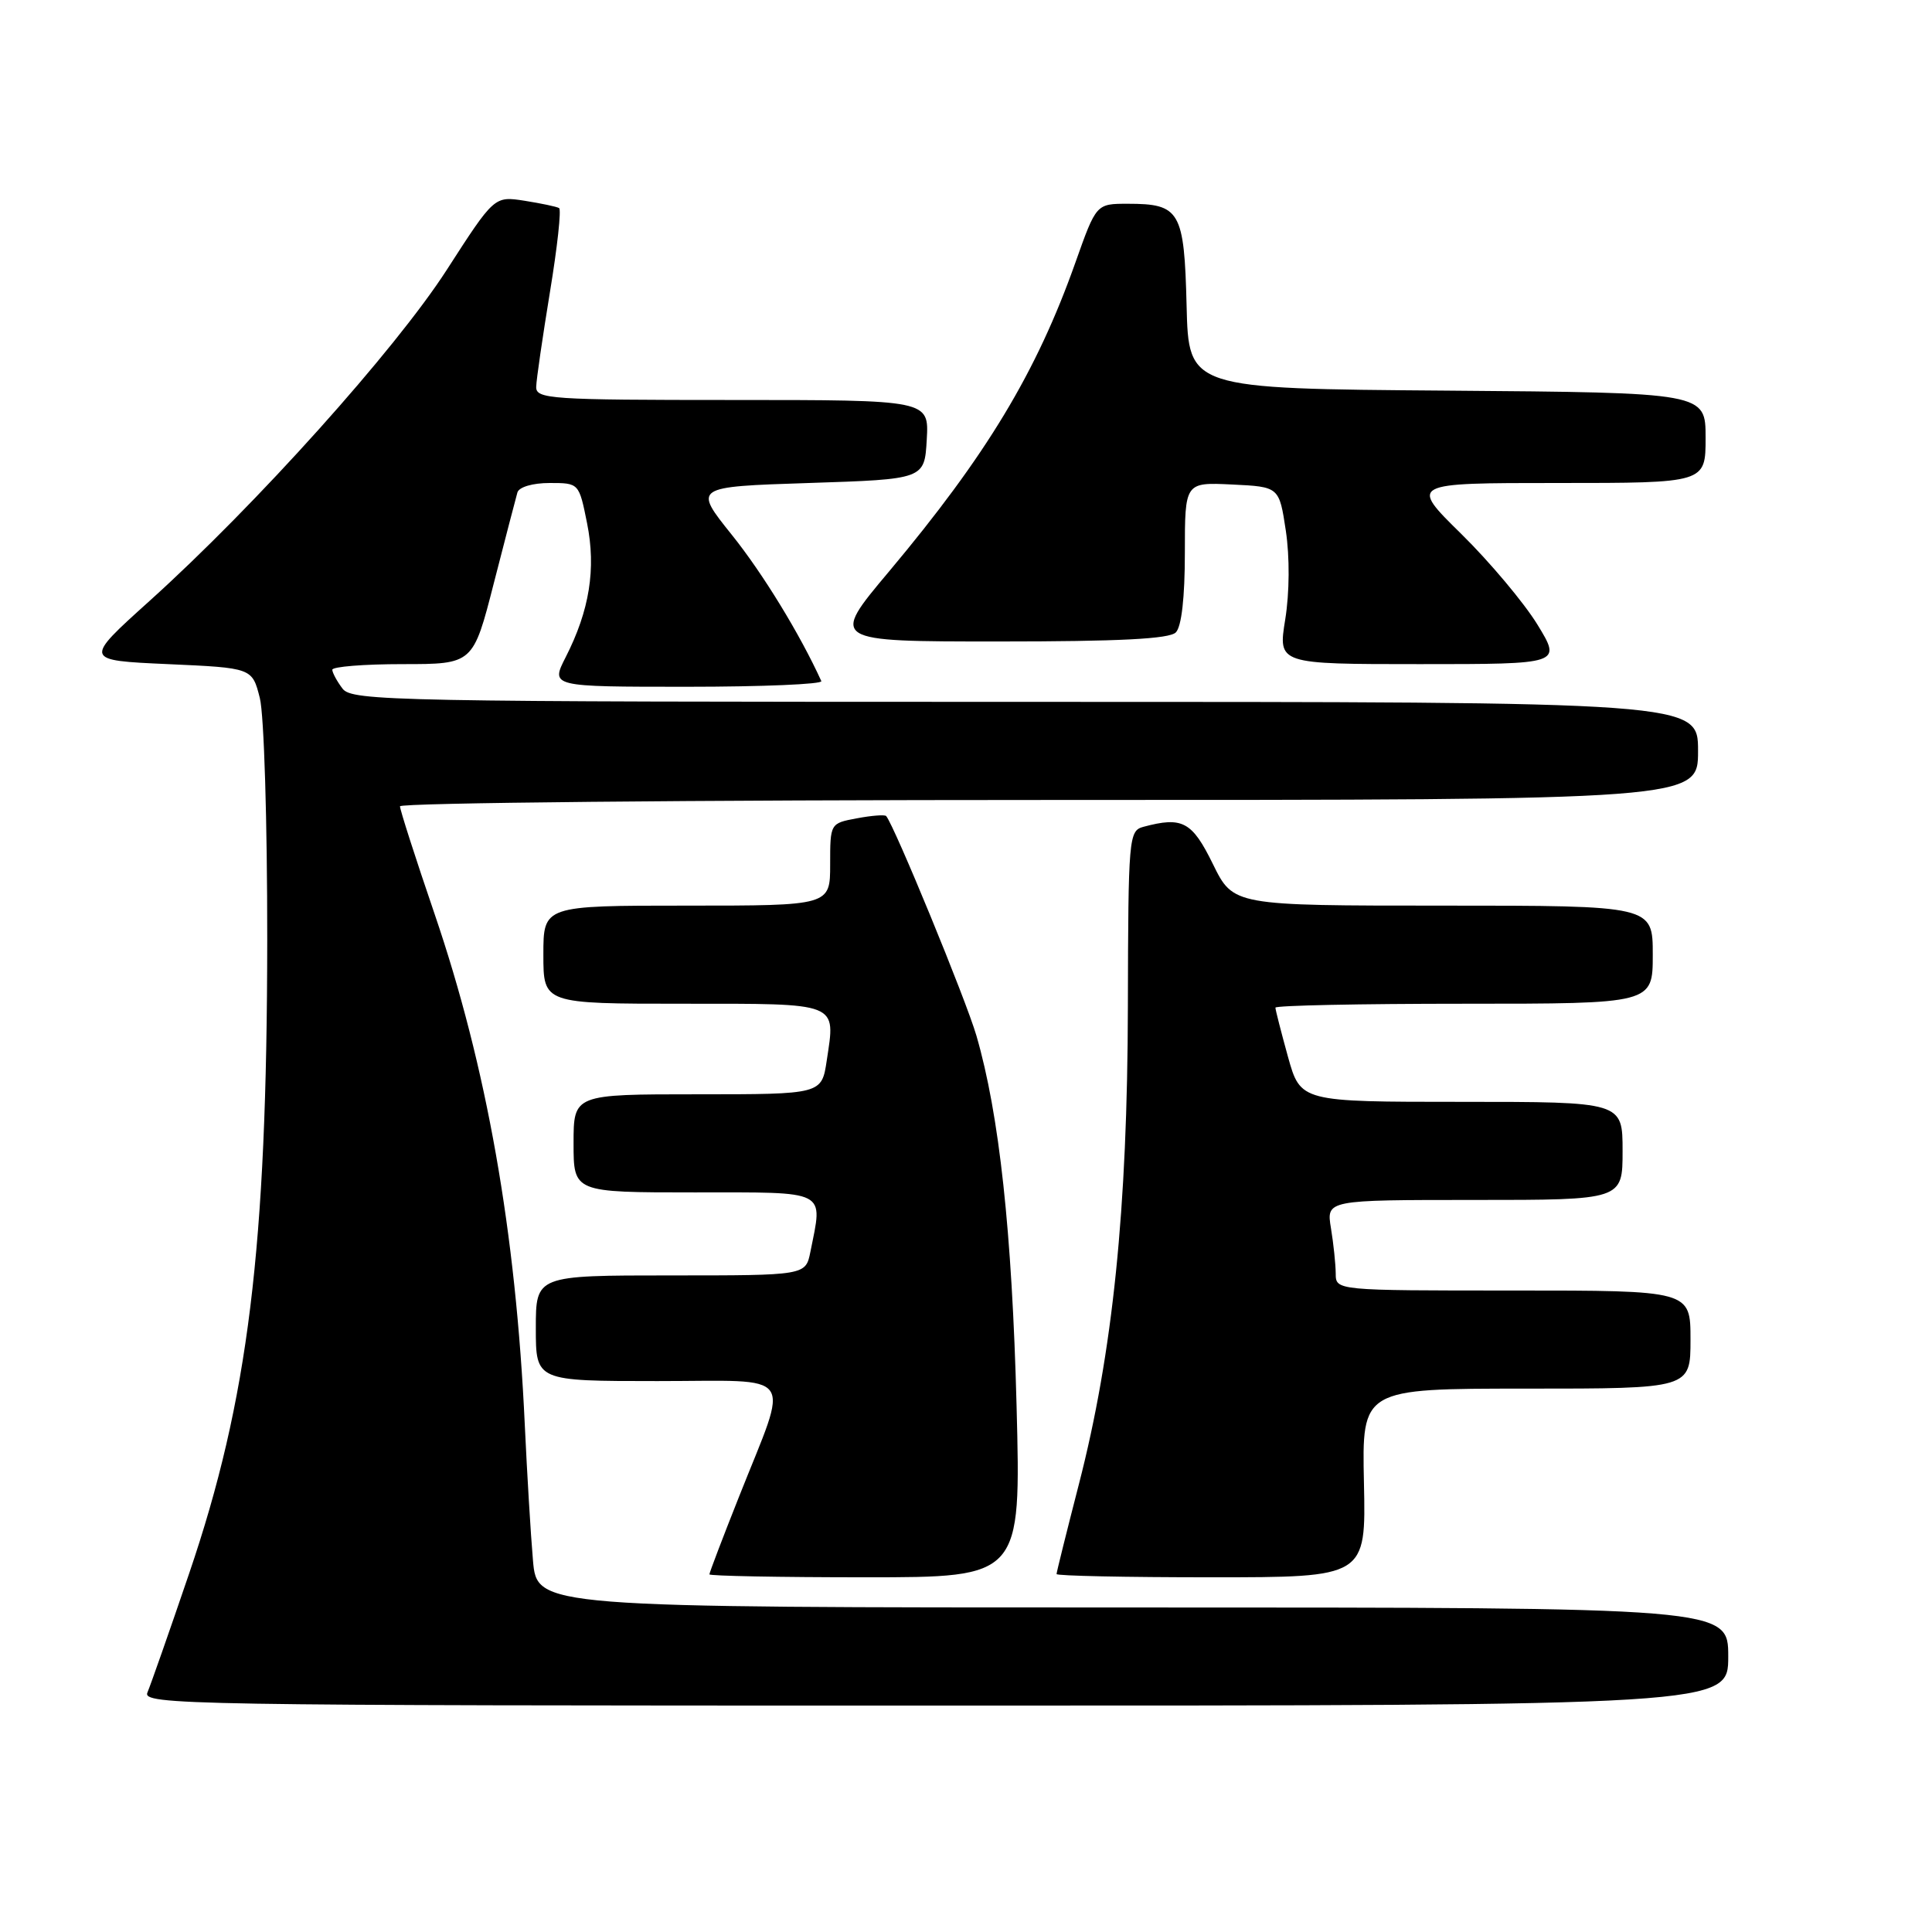<?xml version="1.0" encoding="UTF-8" standalone="no"?>
<!DOCTYPE svg PUBLIC "-//W3C//DTD SVG 1.1//EN" "http://www.w3.org/Graphics/SVG/1.1/DTD/svg11.dtd" >
<svg xmlns="http://www.w3.org/2000/svg" xmlns:xlink="http://www.w3.org/1999/xlink" version="1.1" viewBox="0 0 256 256">
 <g >
 <path fill="currentColor"
d=" M 229.00 219.50 C 229.00 213.00 229.00 213.00 150.08 213.00 C 71.16 213.00 71.16 213.00 70.62 206.75 C 70.32 203.31 69.84 195.26 69.54 188.85 C 68.36 163.21 64.50 141.38 57.58 121.09 C 55.06 113.72 53.00 107.30 53.00 106.84 C 53.00 106.38 91.70 106.00 139.00 106.00 C 225.00 106.00 225.00 106.00 225.00 99.50 C 225.00 93.00 225.00 93.00 135.86 93.00 C 52.14 93.00 46.64 92.89 45.39 91.25 C 44.66 90.29 44.05 89.16 44.03 88.75 C 44.01 88.34 48.21 88.00 53.35 88.00 C 62.69 88.00 62.69 88.00 65.44 77.25 C 66.96 71.34 68.36 65.94 68.56 65.25 C 68.78 64.53 70.58 64.00 72.83 64.00 C 76.72 64.00 76.72 64.00 77.79 69.33 C 79.00 75.36 78.12 80.88 74.95 87.09 C 72.96 91.00 72.96 91.00 91.06 91.00 C 101.02 91.00 109.01 90.66 108.83 90.25 C 106.01 84.05 101.08 75.99 96.98 70.88 C 91.86 64.50 91.86 64.50 107.18 64.00 C 122.50 63.50 122.50 63.50 122.80 58.25 C 123.10 53.00 123.10 53.00 97.05 53.00 C 72.89 53.00 71.00 52.87 71.05 51.25 C 71.07 50.29 71.90 44.64 72.87 38.70 C 73.85 32.76 74.40 27.75 74.08 27.57 C 73.76 27.38 71.70 26.95 69.50 26.60 C 65.50 25.98 65.50 25.98 59.21 35.74 C 52.37 46.36 33.93 66.91 19.79 79.65 C 11.08 87.50 11.08 87.50 22.25 88.00 C 33.42 88.50 33.42 88.50 34.43 92.50 C 34.99 94.73 35.42 108.89 35.41 124.50 C 35.38 165.36 32.90 185.49 25.06 208.50 C 22.44 216.20 19.95 223.29 19.54 224.25 C 18.82 225.91 24.17 226.00 123.89 226.00 C 229.00 226.00 229.00 226.00 229.00 219.50 Z  M 134.70 186.25 C 134.10 163.22 132.41 147.66 129.38 137.23 C 128.00 132.48 118.50 109.38 117.42 108.13 C 117.24 107.93 115.50 108.06 113.55 108.43 C 110.00 109.09 110.00 109.09 110.00 114.55 C 110.00 120.00 110.00 120.00 91.00 120.00 C 72.00 120.00 72.00 120.00 72.00 126.50 C 72.00 133.00 72.00 133.00 90.53 133.00 C 111.36 133.00 110.72 132.74 109.55 140.51 C 108.88 145.00 108.88 145.00 92.44 145.00 C 76.00 145.00 76.00 145.00 76.00 151.50 C 76.00 158.00 76.00 158.00 92.00 158.00 C 109.91 158.00 109.04 157.56 107.38 165.88 C 106.75 169.00 106.75 169.00 88.88 169.00 C 71.00 169.00 71.00 169.00 71.00 176.00 C 71.00 183.00 71.00 183.00 87.11 183.00 C 105.80 183.00 104.64 181.37 97.94 198.28 C 95.77 203.74 94.00 208.39 94.00 208.61 C 94.00 208.82 103.29 209.00 114.64 209.00 C 135.29 209.00 135.29 209.00 134.70 186.25 Z  M 180.73 196.50 C 180.46 184.00 180.46 184.00 202.23 184.00 C 224.00 184.00 224.00 184.00 224.00 177.50 C 224.00 171.00 224.00 171.00 200.50 171.00 C 177.00 171.00 177.00 171.00 176.99 168.75 C 176.98 167.51 176.70 164.81 176.36 162.75 C 175.74 159.00 175.74 159.00 195.37 159.00 C 215.00 159.00 215.00 159.00 215.00 152.50 C 215.00 146.00 215.00 146.00 193.66 146.00 C 172.33 146.00 172.33 146.00 170.66 140.02 C 169.75 136.72 169.00 133.80 169.00 133.52 C 169.00 133.23 180.25 133.00 194.00 133.00 C 219.00 133.00 219.00 133.00 219.00 126.50 C 219.00 120.00 219.00 120.00 191.21 120.00 C 163.42 120.00 163.42 120.00 160.72 114.50 C 157.95 108.85 156.68 108.17 151.50 109.56 C 149.57 110.08 149.50 110.97 149.45 133.30 C 149.40 160.22 147.45 179.25 142.95 196.70 C 141.33 202.99 140.00 208.33 140.00 208.57 C 140.00 208.81 149.23 209.00 160.50 209.00 C 181.00 209.00 181.00 209.00 180.73 196.50 Z  M 203.71 82.75 C 201.94 79.87 197.41 74.47 193.63 70.75 C 186.76 64.00 186.76 64.00 206.38 64.00 C 226.00 64.00 226.00 64.00 226.00 58.01 C 226.00 52.03 226.00 52.03 191.75 51.76 C 157.50 51.50 157.50 51.50 157.23 40.50 C 156.92 27.96 156.36 27.00 149.44 27.00 C 145.26 27.00 145.26 27.00 142.51 34.75 C 137.34 49.35 130.71 60.33 117.78 75.75 C 110.01 85.00 110.01 85.00 132.31 85.00 C 148.31 85.00 154.94 84.66 155.80 83.80 C 156.56 83.04 157.00 79.19 157.00 73.25 C 157.00 63.90 157.00 63.90 163.25 64.20 C 169.50 64.50 169.50 64.50 170.38 70.33 C 170.90 73.82 170.87 78.53 170.30 82.08 C 169.34 88.00 169.34 88.00 188.13 88.00 C 206.92 88.00 206.92 88.00 203.71 82.75 Z "/>
</g>
</svg>